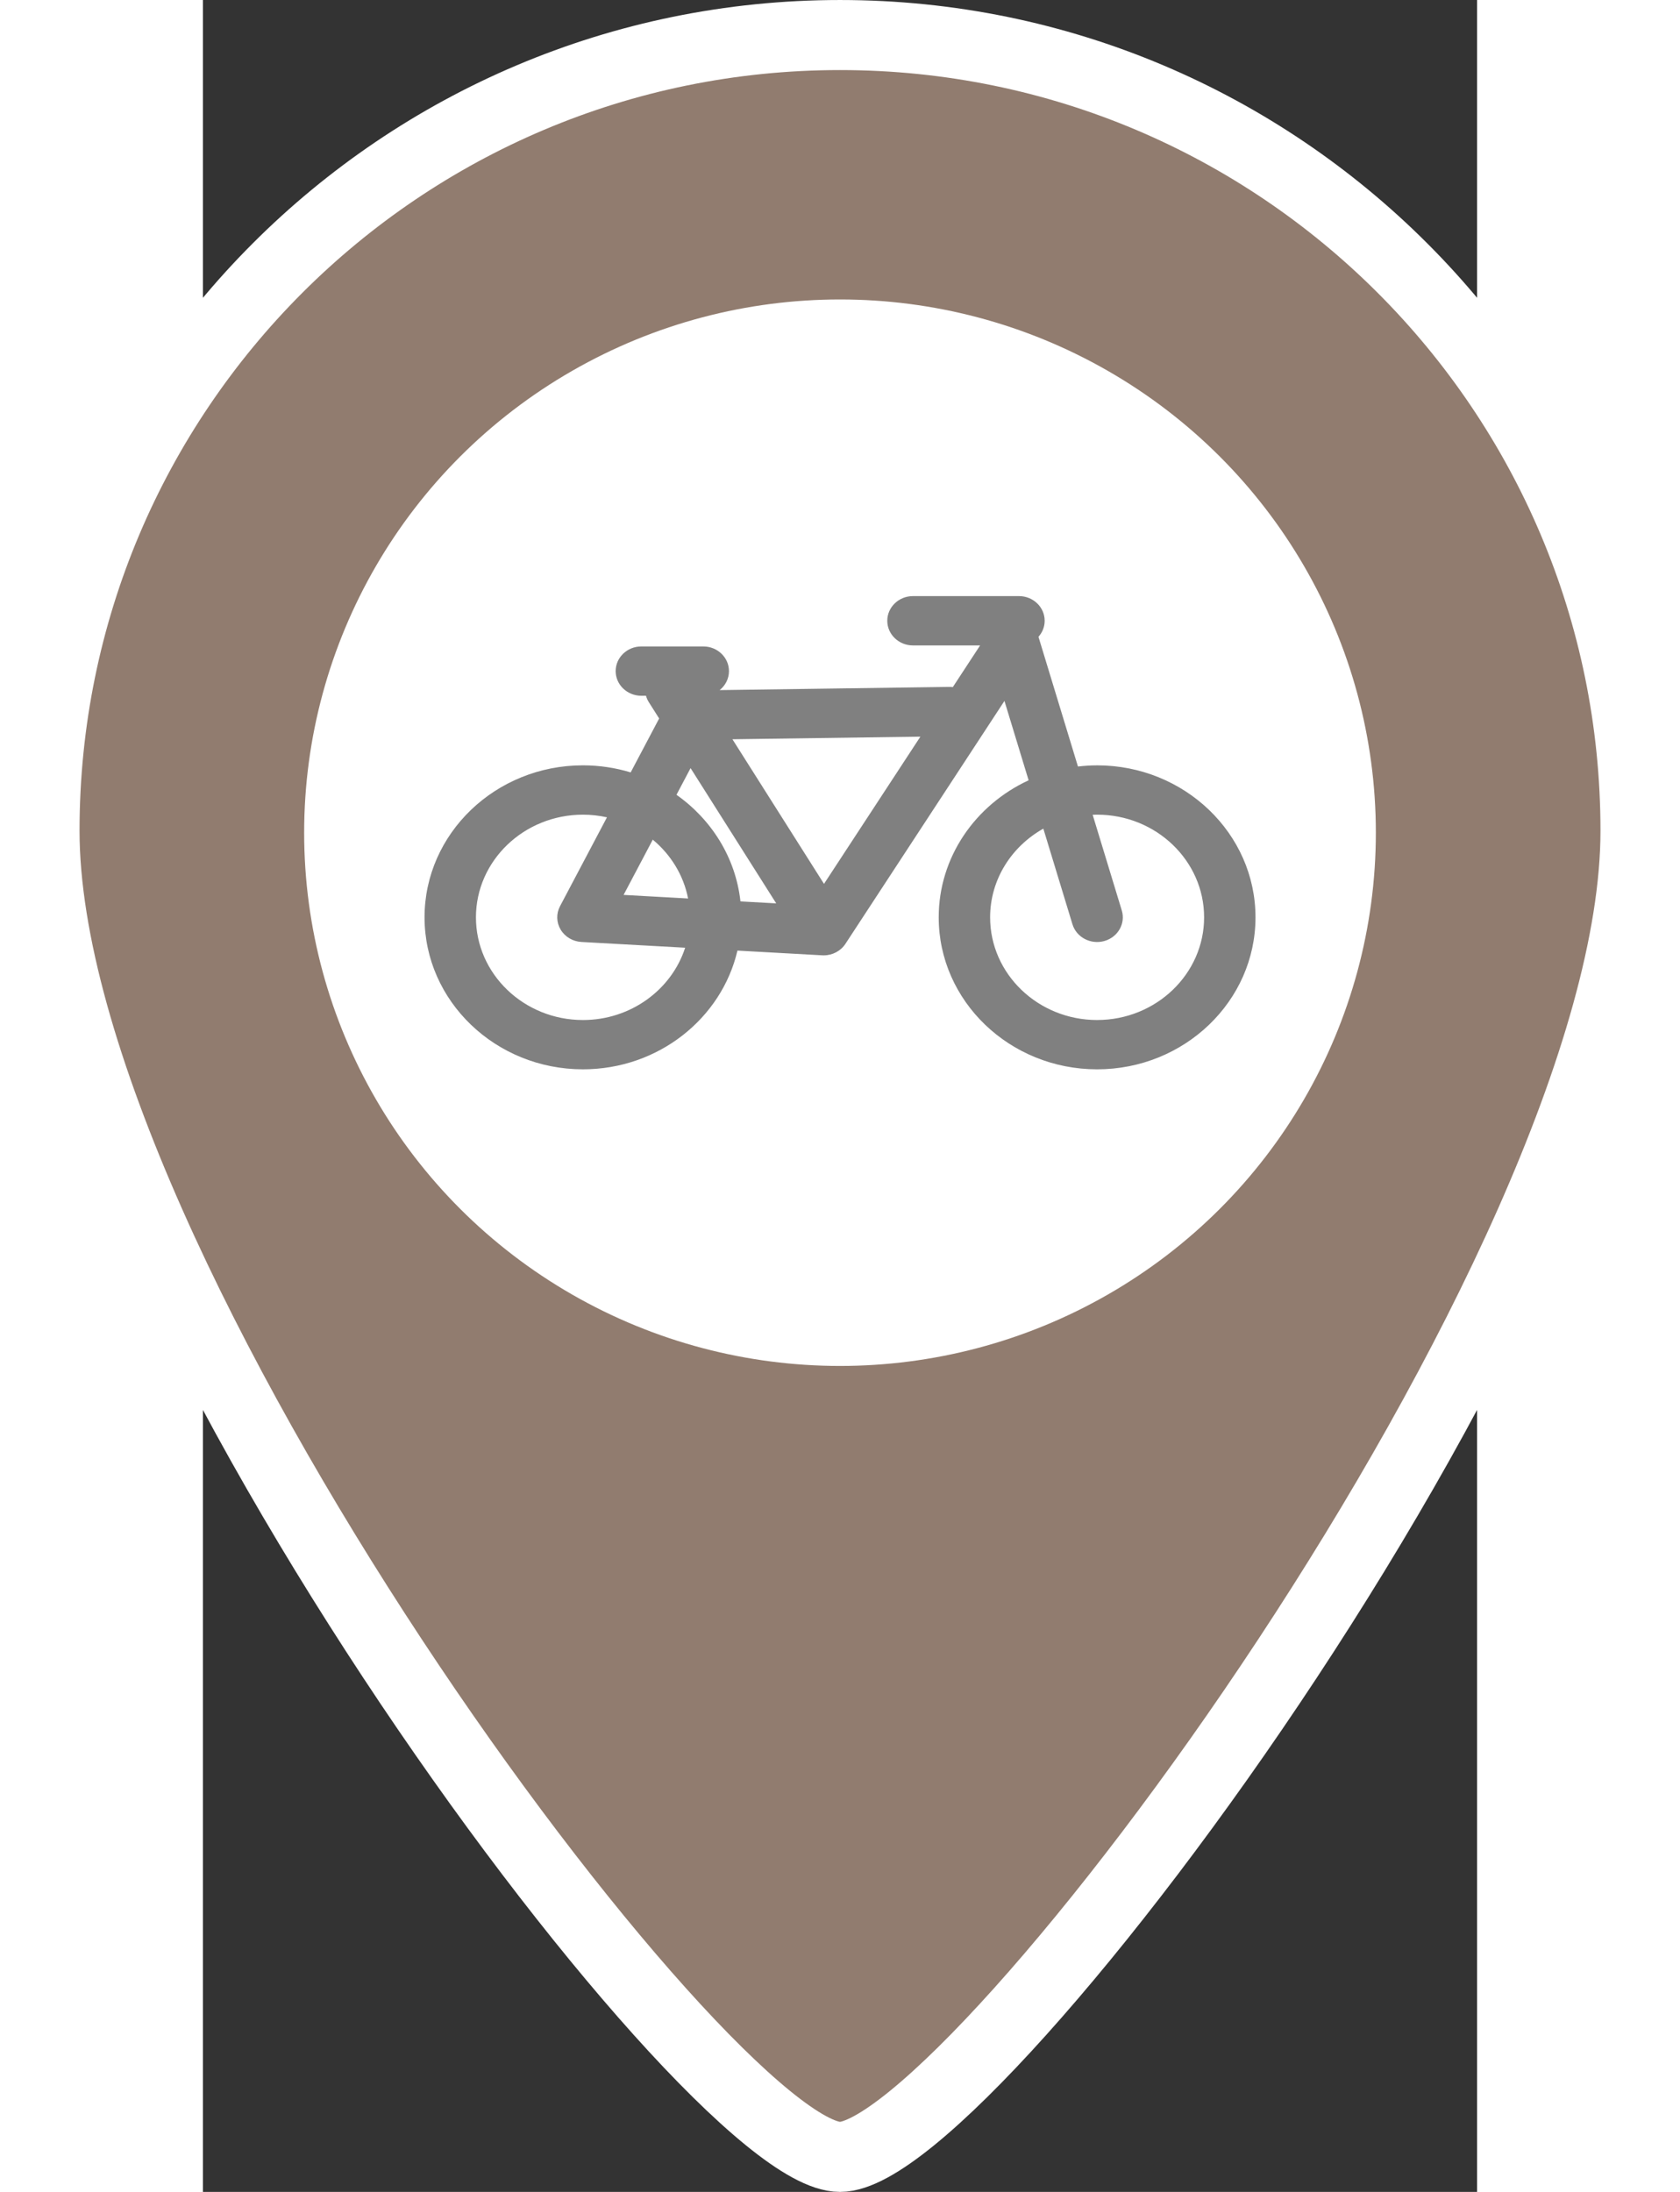 <svg xmlns="http://www.w3.org/2000/svg" width="46" height="60" version="1.1" viewBox="0 0 291.44 501.24">
 <rect x="0" y="0" width="291.44" height="501.24" fill="#333333" stroke="none"/>
 <g transform="translate(-96.888 8.012)" stroke="#fff" stroke-width="16.02" fill="#917c6f">
  <path d="m242.61 0c-100.48 0-181.96 81.473-181.96 181.96s151.63 303.26 181.96 303.26c30.326 0 181.96-202.78 181.96-303.26s-81.473-181.96-181.96-181.96z" stroke="#fff" stroke-width="16.02" fill="#917c6f"/>
 </g>
 <ellipse cx="145.72" cy="190.42" rx="122.57" ry="121.94" fill="#fff" stroke-width="1.87"/>
 <path d="m204.53 175.02c-1.484 0-2.943 0.099-4.38 0.263l-9.032-29.66c0.882-0.986 1.418-2.266 1.418-3.667 0-3.114-2.632-5.64-5.878-5.64h-24.246c-3.246 0-5.878 2.526-5.878 5.64 0 3.114 2.633 5.639 5.878 5.639h15.356l-6.243 9.534c-0.276-0.036-0.559-0.054-0.842-0.048l-52.492 0.731c1.3-1.035 2.13-2.597 2.13-4.344 0-3.114-2.632-5.639-5.878-5.639h-14.16c-3.246 0-5.878 2.525-5.878 5.639 0 3.114 2.632 5.639 5.878 5.639h1.057c0.141 0.505 0.354 1 0.652 1.468l2.361 3.727-6.516 12.331c-3.447-1.048-7.115-1.617-10.919-1.617-19.977 6.2e-4 -36.23 15.592-36.23 34.758 0 19.165 16.253 34.757 36.23 34.757 17.252 0 31.716-11.632 35.344-27.148l19.386 1.076c0.114 7e-3 0.227 0.011 0.34 0.011 2.013 0 3.897-0.991 4.976-2.639l36.373-55.543 5.527 18.15c-12.155 5.616-20.564 17.552-20.564 31.337 0 19.165 16.252 34.757 36.23 34.757s36.231-15.592 36.231-34.757c0-19.166-16.254-34.758-36.231-34.758zm-92.99 0.631 19.591 30.932-8.183-0.454c-1.091-9.987-6.61-18.724-14.633-24.377zm-49.094 34.127c0-12.946 10.979-23.48 24.474-23.48 1.889 0 3.728 0.213 5.495 0.604l-10.738 20.326c-0.896 1.696-0.841 3.711 0.147 5.361 0.989 1.649 2.777 2.708 4.756 2.818l23.72 1.317c-3.095 9.566-12.405 16.533-23.38 16.533-13.494 0-24.474-10.533-24.474-23.479zm33.774-5.133 6.674-12.632c4.119 3.414 7.04 8.116 8.078 13.451zm45.841-2.523-20.945-33.07 42.993-0.598zm62.472 31.135c-13.495 0-24.474-10.533-24.474-23.479 0-8.647 4.901-16.211 12.173-20.285l6.659 21.866c0.911 2.99 4.177 4.706 7.29 3.832 3.116-0.874 4.904-4.005 3.994-6.994l-6.66-21.874c0.338-0.015 0.677-0.027 1.018-0.027 13.495 0 24.474 10.532 24.474 23.479 0 12.946-10.978 23.479-24.474 23.479z" stroke-width=".576" fill="#808080"/>
</svg>